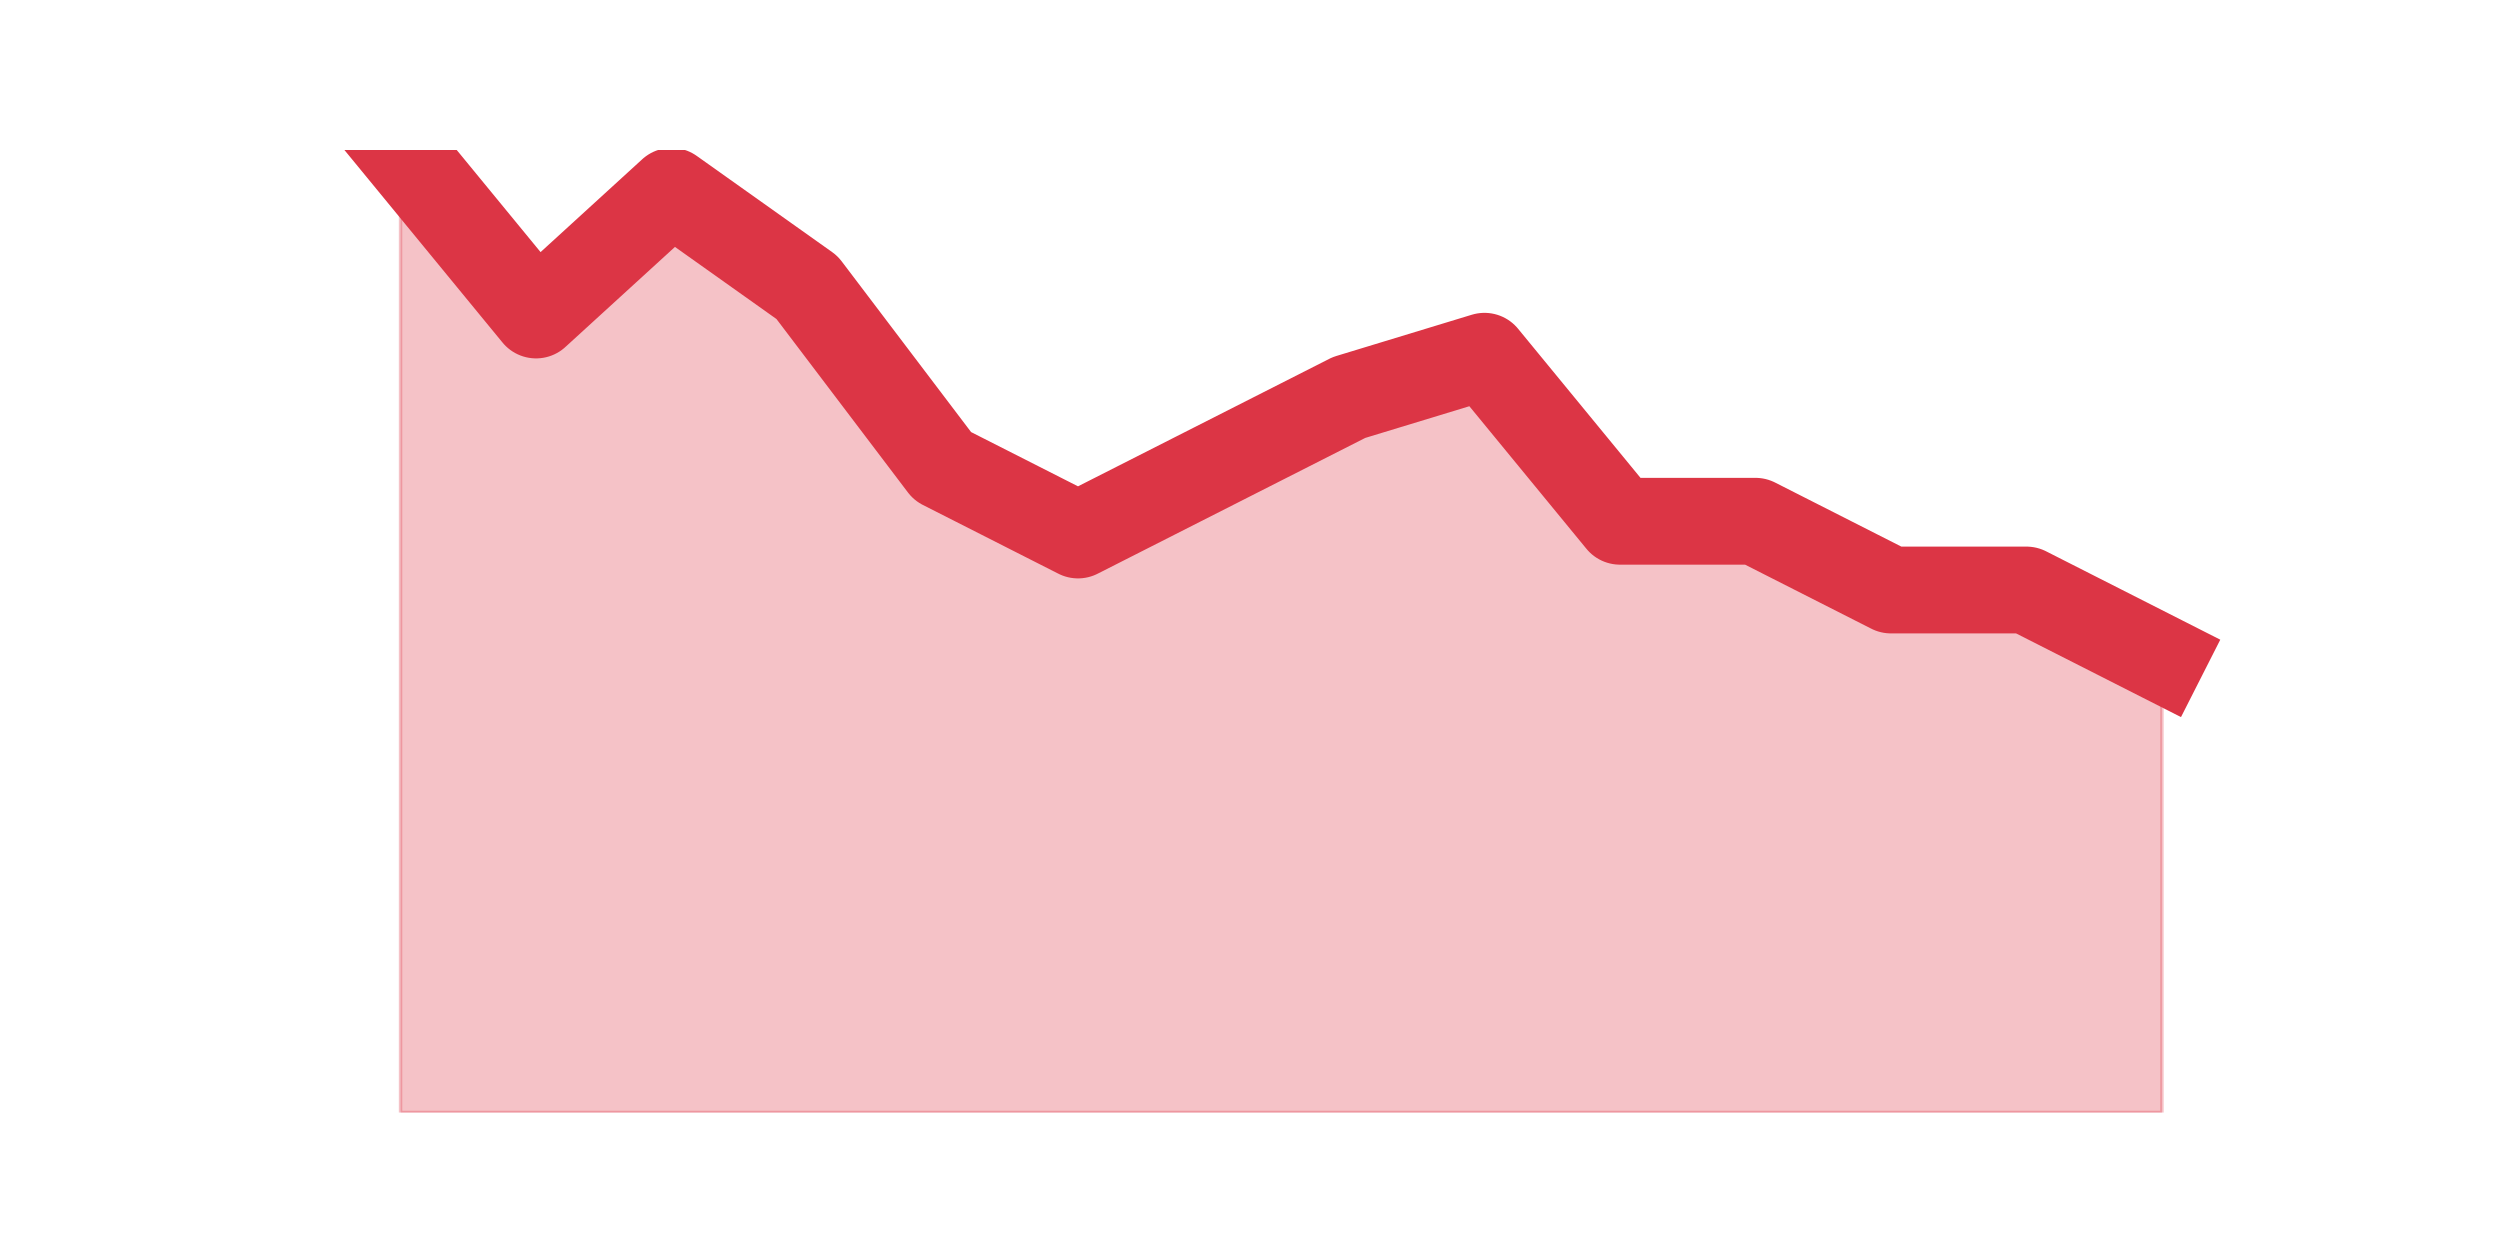 <?xml version="1.0" encoding="utf-8" standalone="no"?>
<!DOCTYPE svg PUBLIC "-//W3C//DTD SVG 1.1//EN"
  "http://www.w3.org/Graphics/SVG/1.1/DTD/svg11.dtd">
<svg height="360pt" version="1.1" viewBox="0 0 720 360" width="720pt" xmlns="http://www.w3.org/2000/svg" xmlns:xlink="http://www.w3.org/1999/xlink">
 <defs>
  <style type="text/css">*{stroke-linecap:butt;stroke-linejoin:round;}</style>
 </defs>
 <g id="figure_1">
  <g id="patch_1">
   <path d="M 0 360 
L 720 360 
L 720 0 
L 0 0 
z
" style="fill:none;"/>
  </g>
  <g id="axes_1">
   <g id="matplotlib.axis_1"/>
   <g id="matplotlib.axis_2"/>
   <g id="PolyCollection_1">
    <defs>
     <path d="M 115.364 -316.8 
L 115.364 -39.6 
L 154.385 -39.6 
L 193.406 -39.6 
L 232.427 -39.6 
L 271.448 -39.6 
L 310.469 -39.6 
L 349.49 -39.6 
L 388.51 -39.6 
L 427.531 -39.6 
L 466.552 -39.6 
L 505.573 -39.6 
L 544.594 -39.6 
L 583.615 -39.6 
L 622.636 -39.6 
L 622.636 -170.28 
L 622.636 -170.28 
L 583.615 -190.08 
L 544.594 -190.08 
L 505.573 -209.88 
L 466.552 -209.88 
L 427.531 -257.4 
L 388.51 -245.52 
L 349.49 -225.72 
L 310.469 -205.92 
L 271.448 -225.72 
L 232.427 -277.2 
L 193.406 -304.92 
L 154.385 -269.28 
L 115.364 -316.8 
z
" id="m55eb330228" style="stroke:#dc3545;stroke-opacity:0.3;"/>
    </defs>
    <g clip-path="url(#p0bf72af56c)">
     <use style="fill:#dc3545;fill-opacity:0.3;stroke:#dc3545;stroke-opacity:0.3;" x="0" xlink:href="#m55eb330228" y="360"/>
    </g>
   </g>
   <g id="line2d_1">
    <path clip-path="url(#p0bf72af56c)" d="M 115.364 43.2 
L 154.385 90.72 
L 193.406 55.08 
L 232.427 82.8 
L 271.448 134.28 
L 310.469 154.08 
L 349.49 134.28 
L 388.51 114.48 
L 427.531 102.6 
L 466.552 150.12 
L 505.573 150.12 
L 544.594 169.92 
L 583.615 169.92 
L 622.636 189.72 
" style="fill:none;stroke:#dc3545;stroke-linecap:square;stroke-width:25;"/>
   </g>
  </g>
 </g>
 <defs>
  <clipPath id="p0bf72af56c">
   <rect height="277.2" width="558" x="90" y="43.2"/>
  </clipPath>
 </defs>
</svg>
